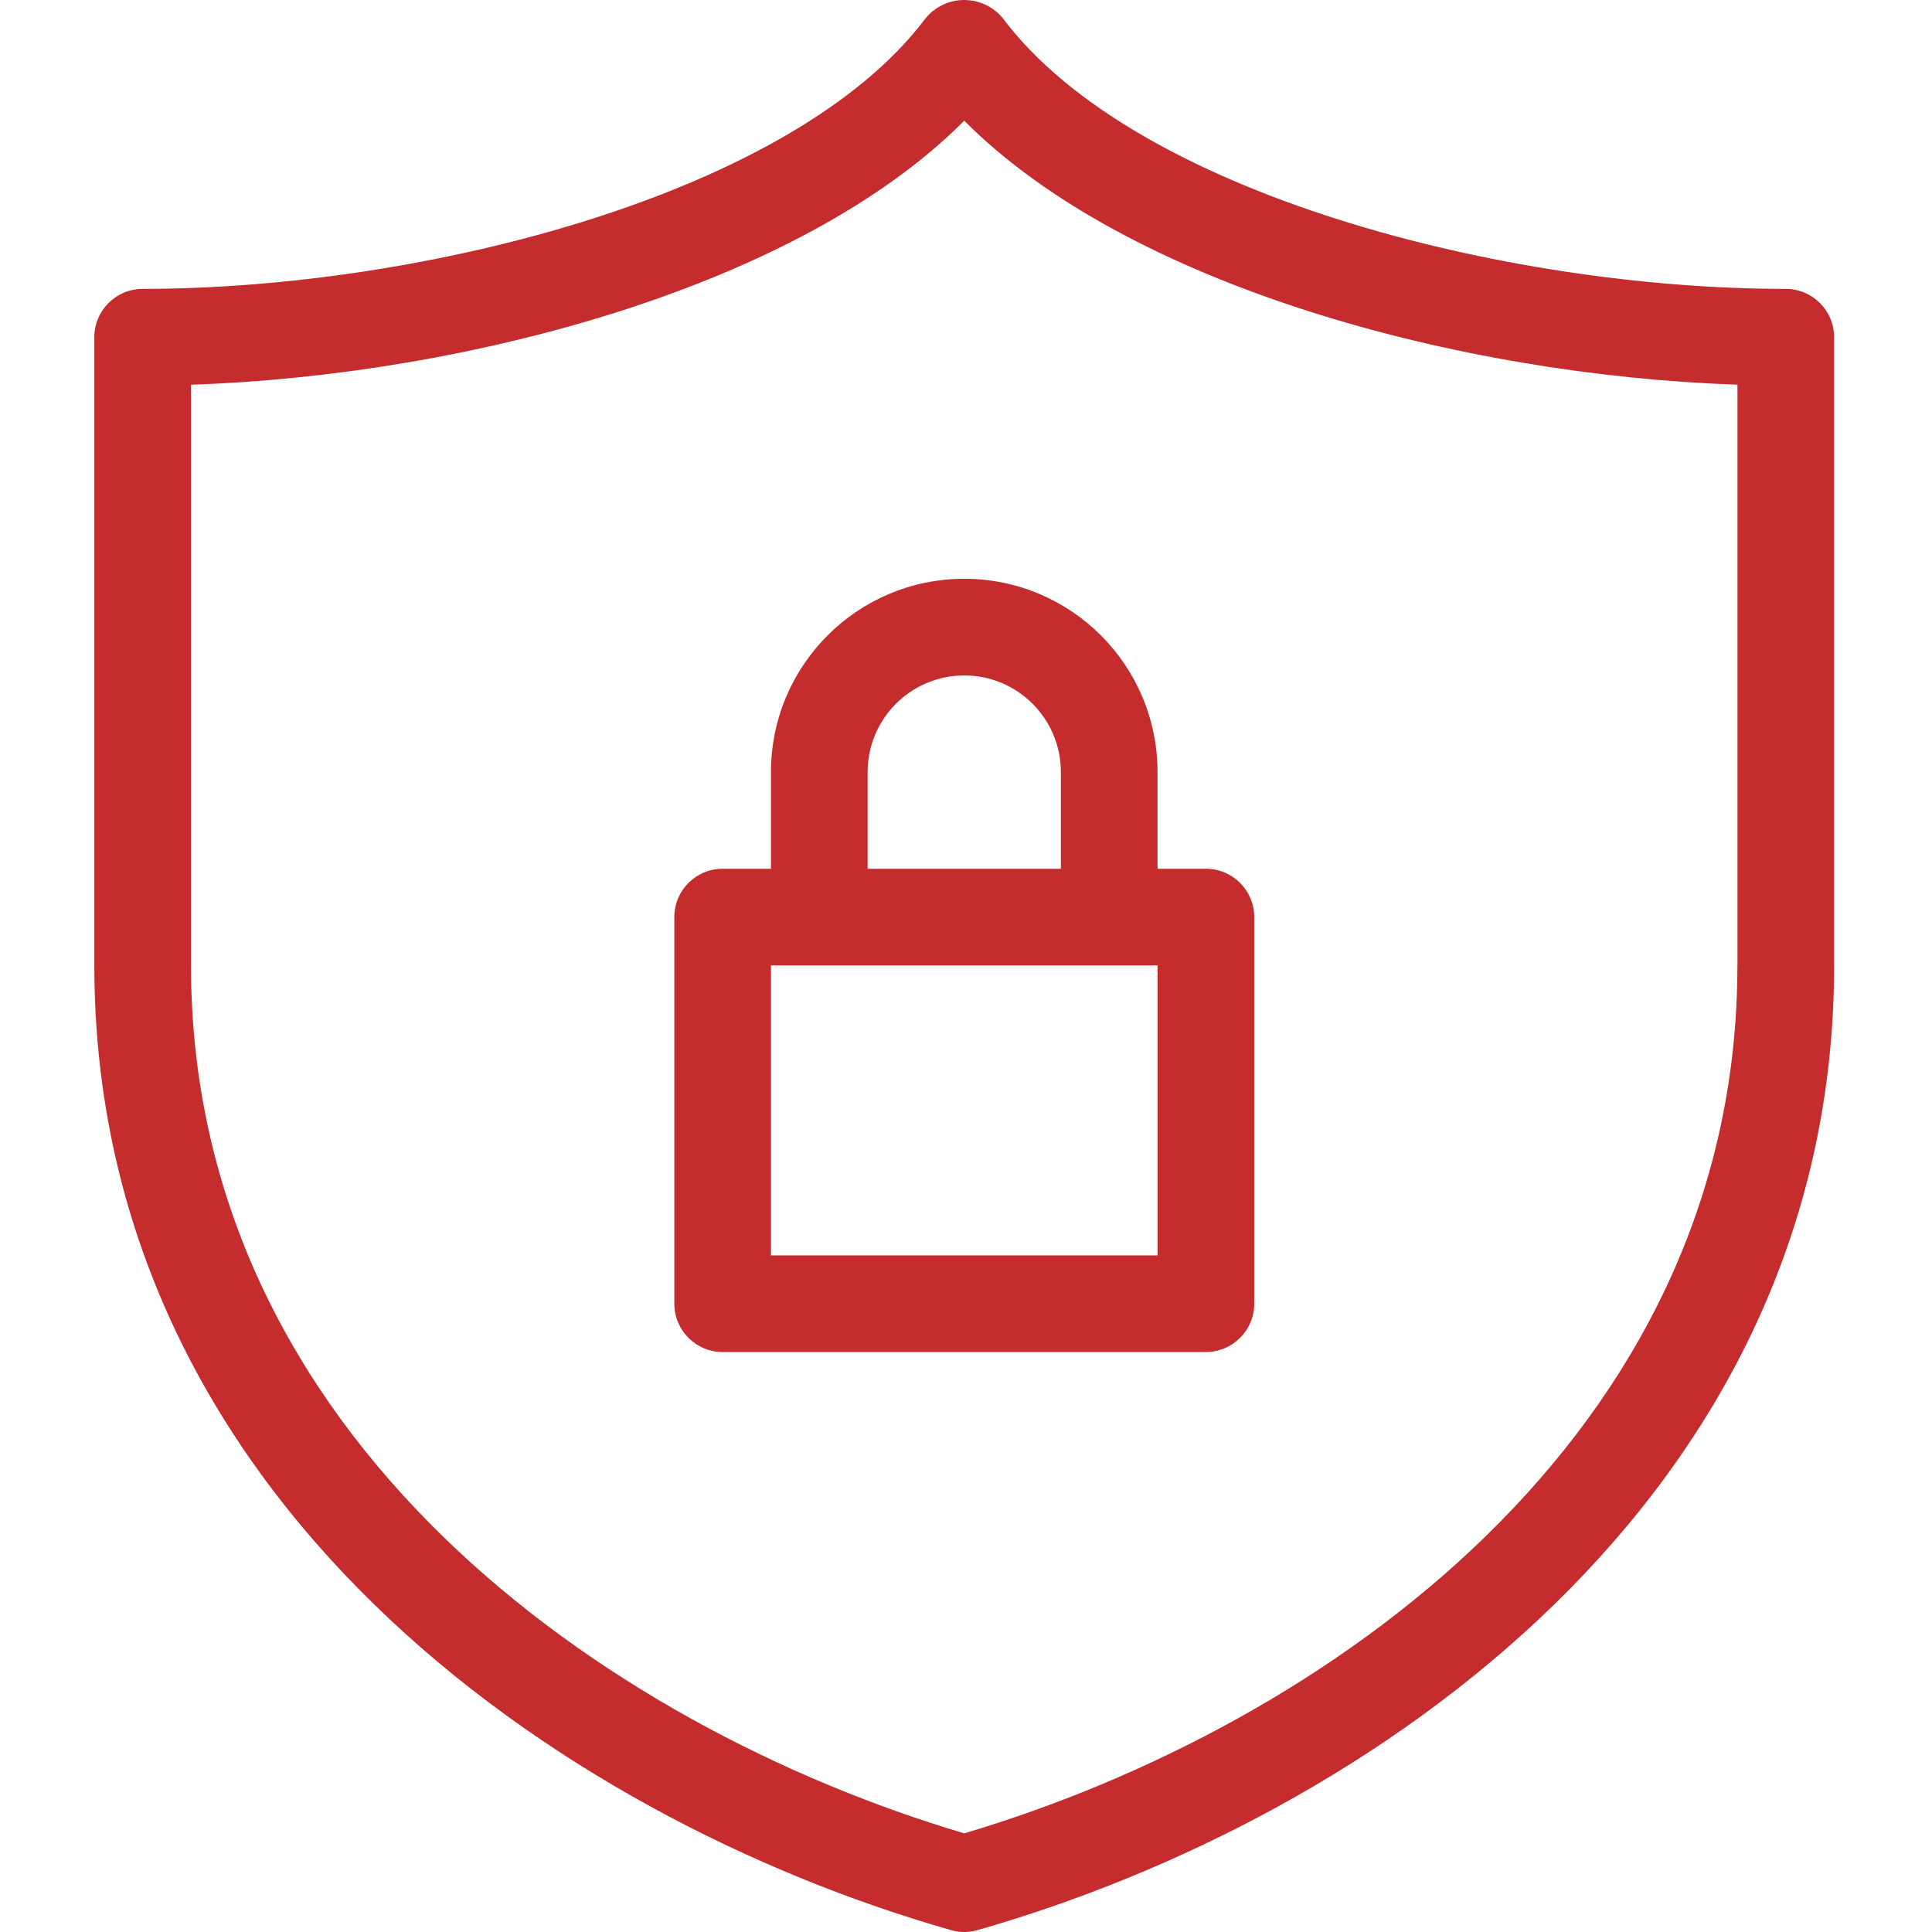 <svg width="36" height="36" viewBox="0 0 36 36" fill="none" xmlns="http://www.w3.org/2000/svg">
<path d="M33.275 5.383C28.037 5.383 21.144 3.616 18.687 0.341C18.36 -0.057 17.773 -0.115 17.375 0.212C17.328 0.25 17.285 0.294 17.246 0.341C14.789 3.615 7.897 5.383 2.658 5.383C2.161 5.383 1.758 5.786 1.758 6.284V17.99C1.758 27.892 10.357 33.861 17.72 35.965C17.881 36.012 18.052 36.012 18.214 35.965C25.577 33.861 34.176 27.892 34.176 17.99V6.284C34.176 5.786 33.772 5.383 33.275 5.383ZM32.374 17.99C32.374 26.78 24.671 32.169 17.967 34.162C11.262 32.169 3.559 26.78 3.559 17.99V7.169C8.764 6.992 14.919 5.315 17.967 2.249C21.015 5.315 27.17 6.992 32.375 7.168V17.99H32.374Z" fill="#C42C2D"/>
<path d="M14.366 14.387V16.188H13.465C12.968 16.188 12.565 16.591 12.565 17.088V24.292C12.565 24.79 12.968 25.193 13.465 25.193H22.47C22.967 25.193 23.371 24.79 23.371 24.292V17.088C23.371 16.591 22.967 16.188 22.47 16.188H21.569V14.387C21.569 12.398 19.957 10.785 17.968 10.785C15.978 10.785 14.366 12.398 14.366 14.387ZM21.569 23.392H14.366V17.989H21.569V23.392ZM19.768 14.387V16.188H16.167V14.387C16.167 13.393 16.973 12.586 17.968 12.586C18.962 12.586 19.768 13.393 19.768 14.387Z" fill="#C42C2D"/>
</svg>
